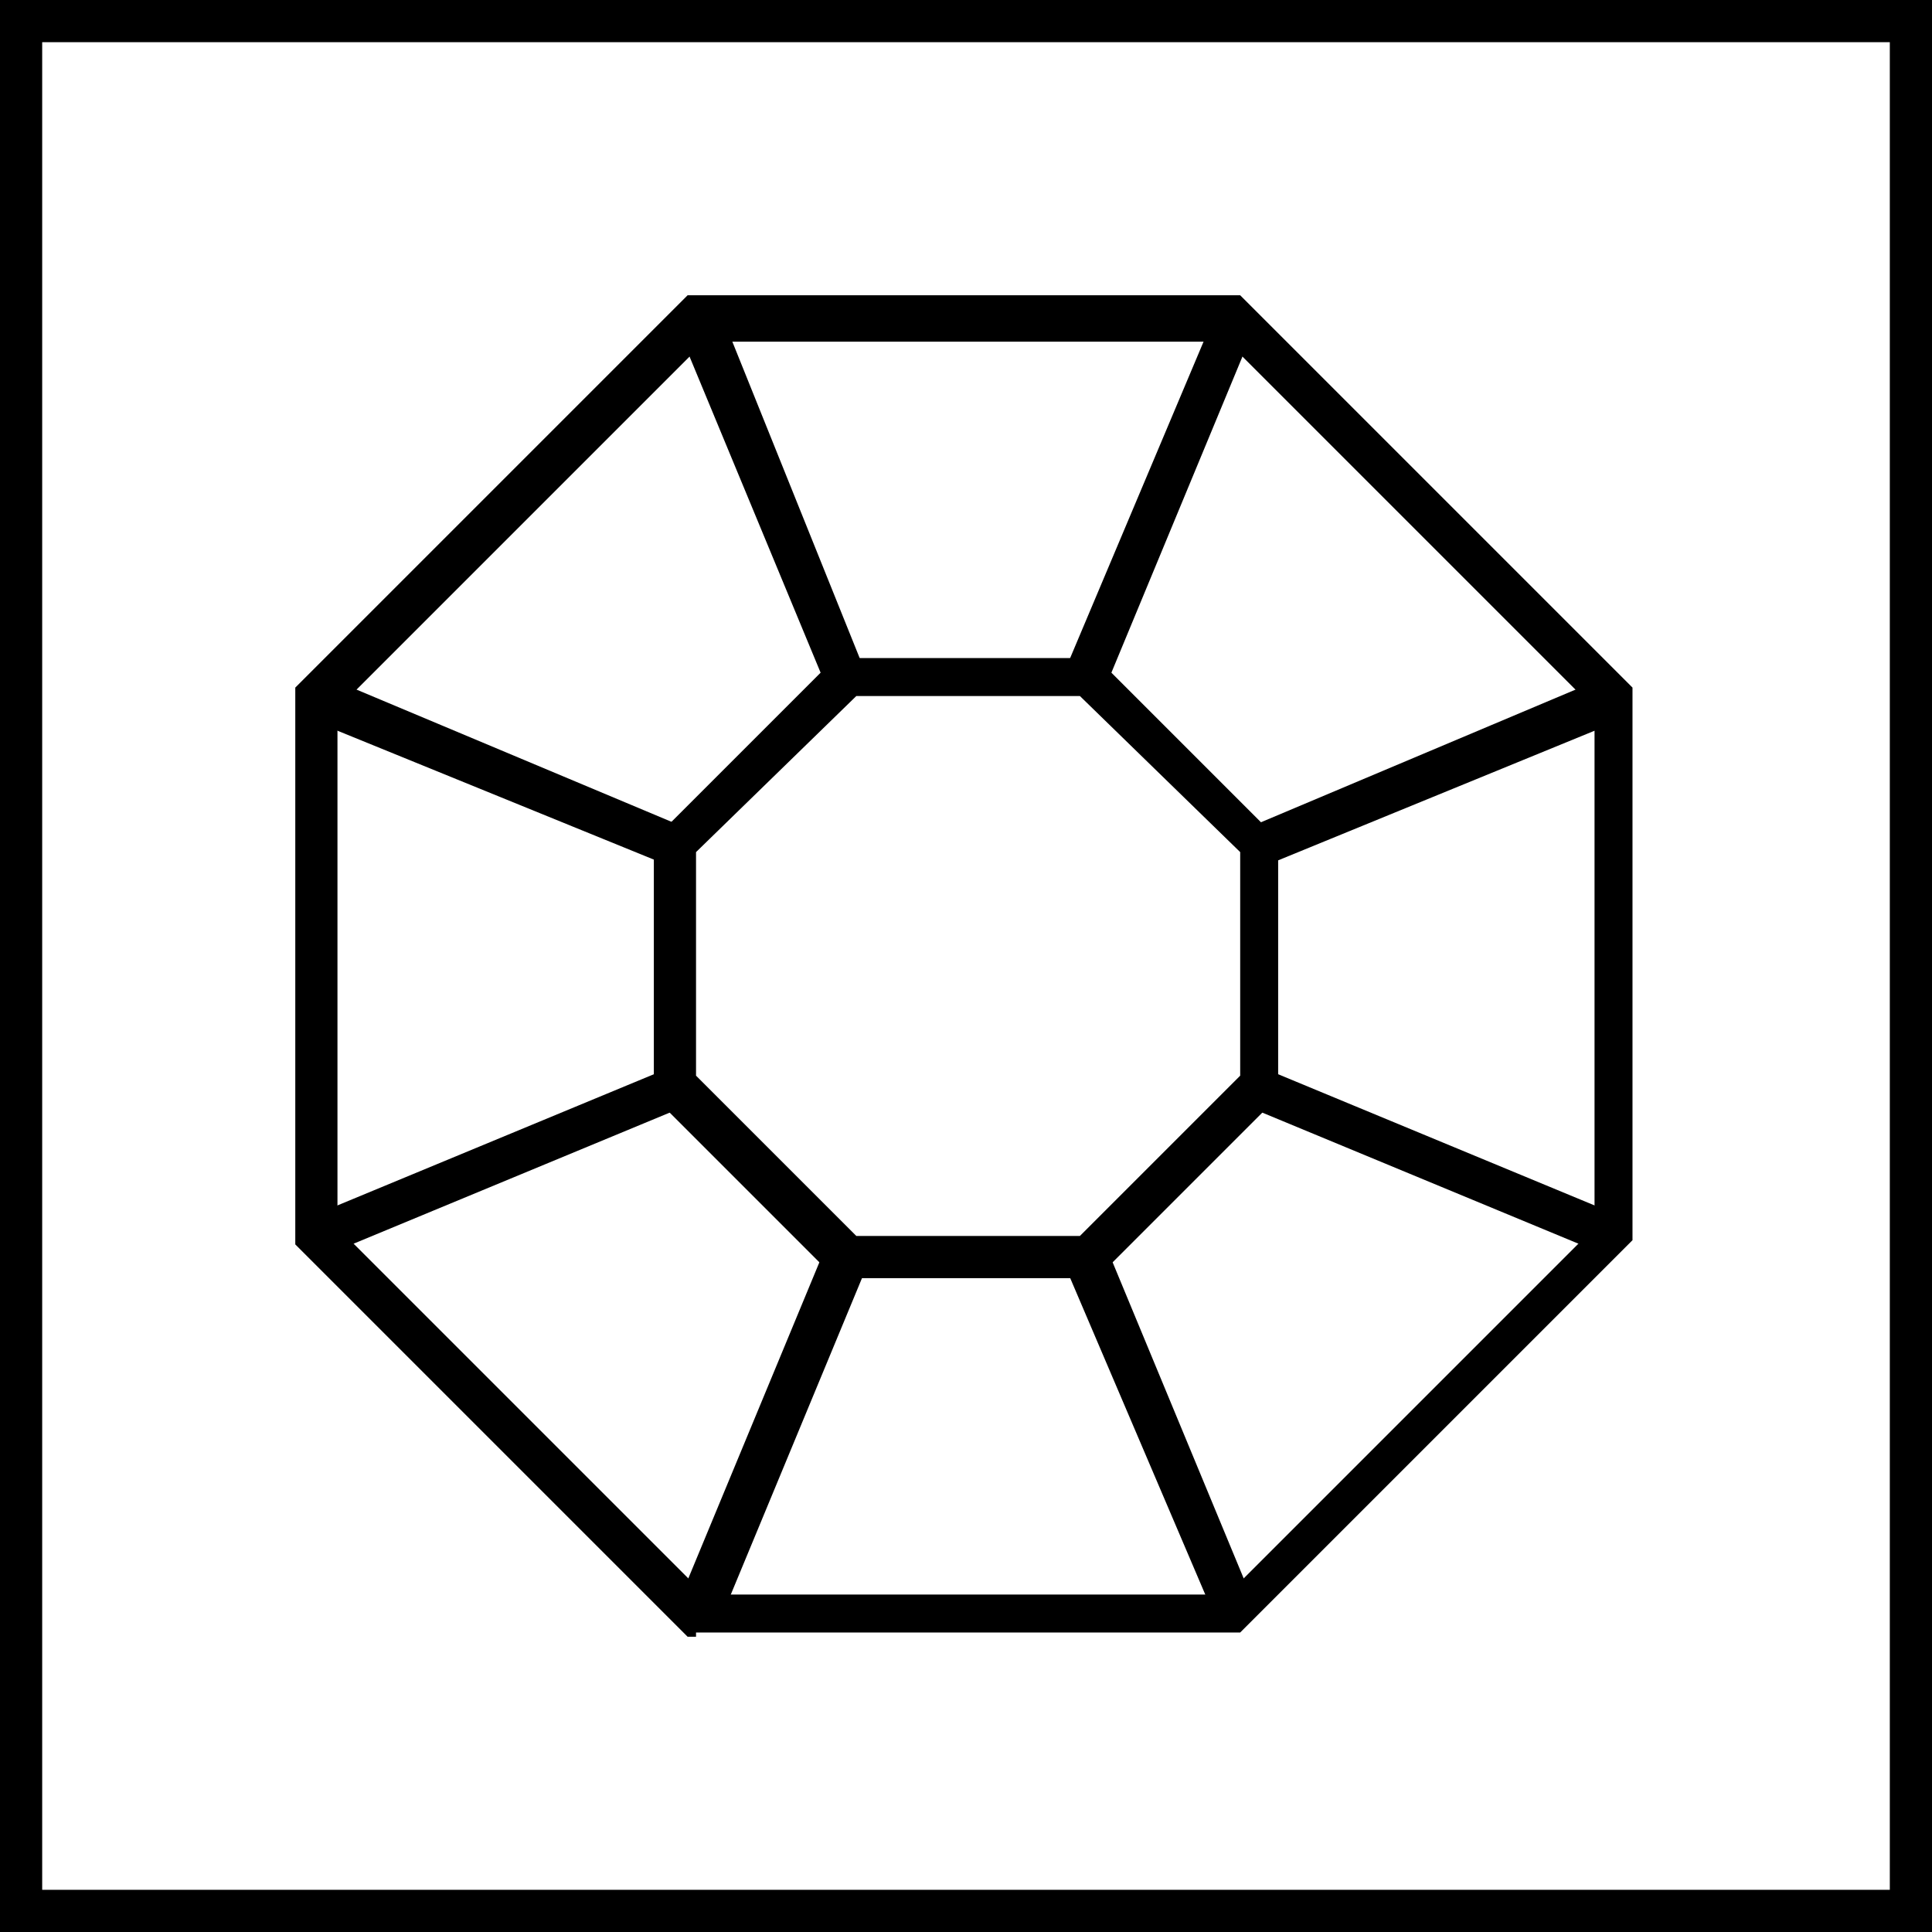 <?xml version="1.0" encoding="utf-8"?>
<!-- Generator: Adobe Illustrator 18.1.1, SVG Export Plug-In . SVG Version: 6.00 Build 0)  -->
<svg version="1.1" id="Layer_1" xmlns="http://www.w3.org/2000/svg" xmlns:xlink="http://www.w3.org/1999/xlink" x="0px" y="0px"
	 viewBox="0 0 45.8 45.8" enable-background="new 0 0 45.8 45.8" xml:space="preserve">
<g>
	<path d="M0,45.8V0h45.8v45.3v0.5H0L0,45.8z M45.3,45.3v-0.5V45.3L45.3,45.3z M1,44.8h43.8V1H1V44.8L1,44.8z"/>
	<g>
		<path d="M16.5,38.8v-0.5l0.4-0.4l-0.4,0.4V38.8h-0.2L7,29.5V16.3l9.3-9.3h13.1l9.3,9.3v13.1l-9.3,9.3H16.5L16.5,38.8z M29.1,37.8
			l8.7-8.7V16.8l-8.7-8.7H16.7L8,16.8v12.3l8.7,8.7H29.1L29.1,37.8z"/>
		<path d="M20,30.3v-0.5l0.4-0.4L20,29.8V30.3h-0.2L15.5,26v-6.1l4.3-4.3H26l4.3,4.3V26L26,30.3H20L20,30.3z M25.6,29.3l3.8-3.8
			v-5.3l-3.8-3.7h-5.3l-3.8,3.7v5.3l3.8,3.8H25.6L25.6,29.3z"/>
		<polygon points="25.2,29.9 26.2,29.5 29.6,37.7 28.7,38.1 25.2,29.9 		"/>
		<polygon points="16.2,8.1 17.2,7.7 20.5,15.9 19.6,16.3 16.2,8.1 		"/>
		<polygon points="29.5,26.2 29.9,25.3 38.1,28.7 37.7,29.6 29.5,26.2 		"/>
		<polygon points="7.7,17.2 8.1,16.2 16.2,19.6 15.8,20.5 7.7,17.2 		"/>
		<polygon points="16.2,37.7 19.6,29.5 20.6,29.9 17.2,38.1 16.2,37.7 		"/>
		<polygon points="25.2,16 28.7,7.7 29.6,8.1 26.2,16.3 25.2,16 		"/>
		<polygon points="7.7,28.7 15.9,25.3 16.3,26.2 8.1,29.6 7.7,28.7 		"/>
		<polygon points="29.4,19.7 37.7,16.2 38.1,17.2 29.8,20.6 29.4,19.7 		"/>
	</g>
</g>
<g>
</g>
<g>
</g>
<g>
</g>
<g>
</g>
<g>
</g>
<g>
</g>
<g>
</g>
<g>
</g>
<g>
</g>
<g>
</g>
<g>
</g>
<g>
</g>
<g>
</g>
<g>
</g>
<g>
</g>
</svg>
